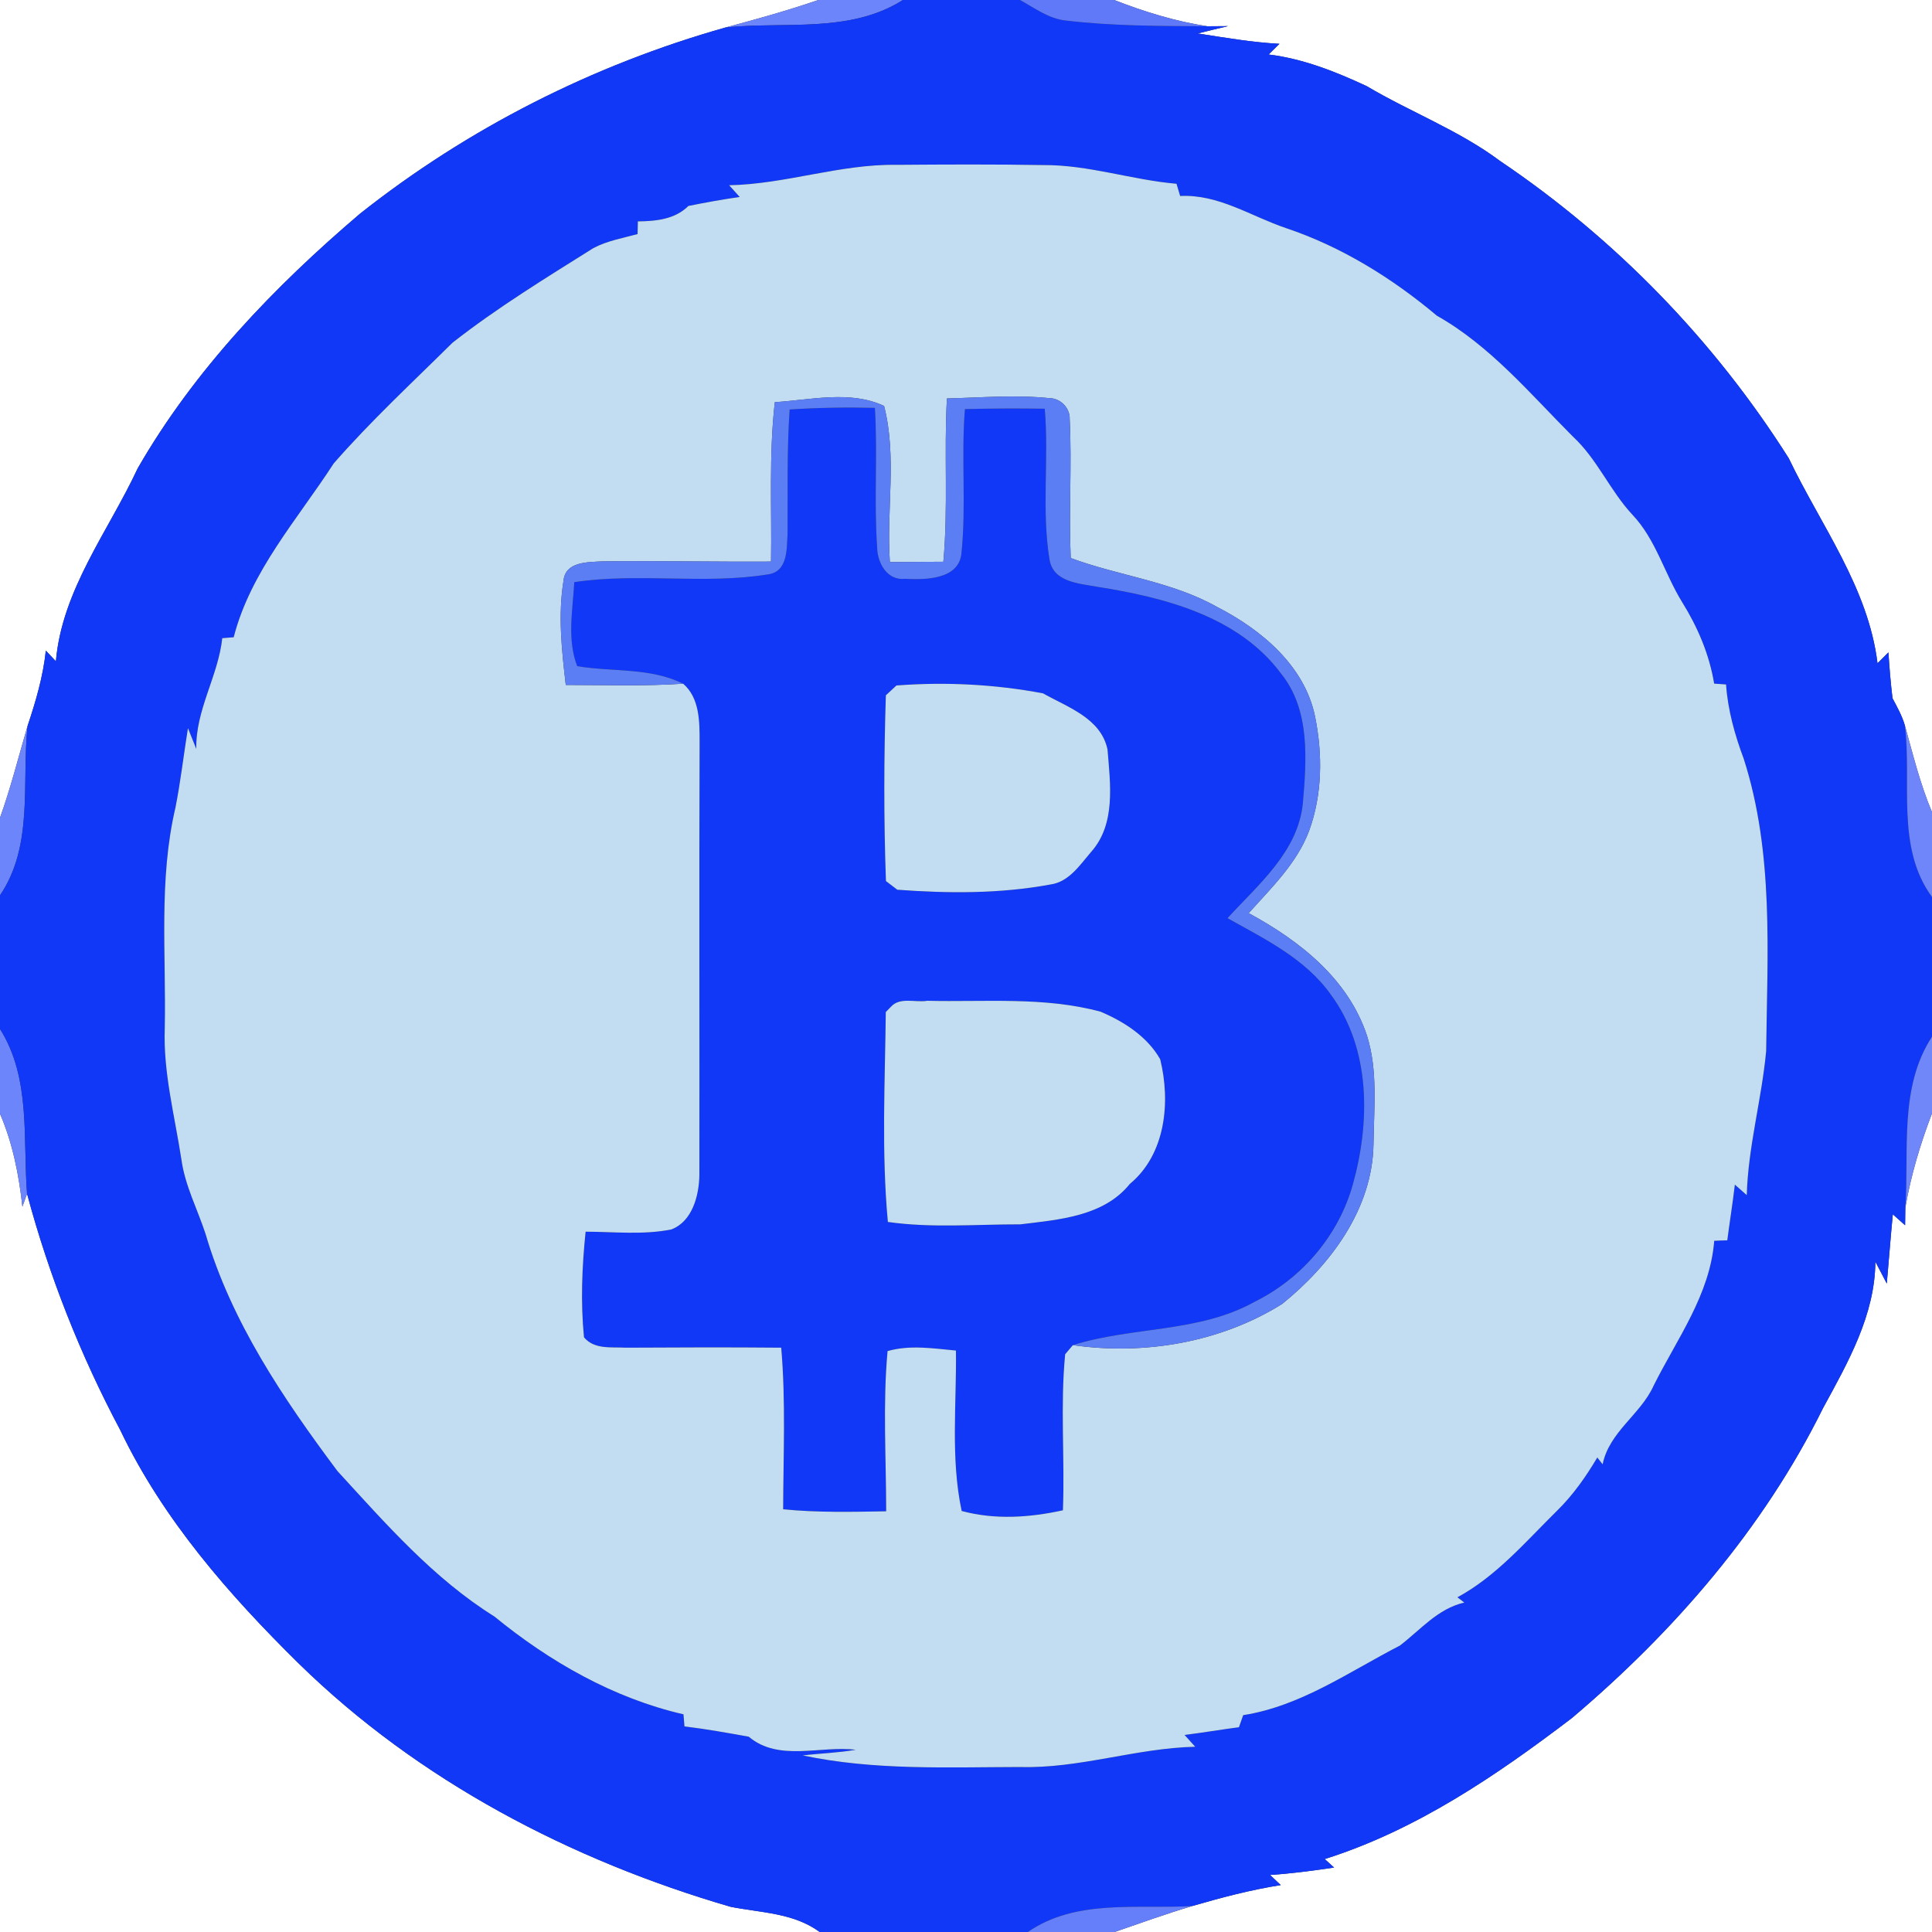 <?xml version="1.0" encoding="UTF-8" ?>
<!DOCTYPE svg PUBLIC "-//W3C//DTD SVG 1.1//EN" "http://www.w3.org/Graphics/SVG/1.1/DTD/svg11.dtd">
<svg width="250pt" height="250pt" viewBox="0 0 250 250" version="1.1" xmlns="http://www.w3.org/2000/svg">
<rect x="0" y="0" width="250" height="250" fill="#333333" stroke="none"/>
<g id="#ffffffff">
<path fill="#ffffff" opacity="1.00" d=" M 0.00 0.00 L 105.88 0.00 C 101.94 1.36 97.93 2.47 93.91 3.55 C 76.77 8.38 60.56 16.59 46.60 27.64 C 35.47 37.11 25.14 47.87 17.82 60.60 C 14.01 68.78 8.04 76.29 7.23 85.57 C 6.80 85.11 6.36 84.65 5.93 84.19 C 5.58 87.53 4.63 90.75 3.57 93.93 C 2.40 97.90 1.40 101.92 0.00 105.82 L 0.00 0.00 Z" />
<path fill="#ffffff" opacity="1.00" d=" M 144.17 0.00 L 250.00 0.00 L 250.00 105.09 C 248.47 101.46 247.54 97.65 246.49 93.87 C 246.13 92.62 245.49 91.49 244.89 90.35 C 244.65 88.38 244.49 86.40 244.36 84.42 C 243.89 84.89 243.42 85.36 242.95 85.83 C 241.75 76.02 235.62 67.99 231.47 59.31 C 221.86 44.11 209.04 30.90 194.12 20.84 C 188.80 16.86 182.52 14.51 176.84 11.14 C 172.80 9.26 168.62 7.60 164.16 7.05 C 164.63 6.59 165.09 6.13 165.56 5.67 C 162.00 5.48 158.50 4.87 154.99 4.33 C 156.29 4.00 157.60 3.69 158.91 3.38 C 158.25 3.39 156.92 3.40 156.25 3.40 C 152.10 2.77 148.07 1.52 144.17 0.00 Z" />
<path fill="#ffffff" opacity="1.00" d=" M 0.00 144.12 C 1.65 147.94 2.44 152.02 2.90 156.14 C 3.05 155.72 3.35 154.89 3.50 154.47 C 6.34 165.07 10.41 175.36 15.56 185.05 C 21.08 196.61 29.64 206.38 38.70 215.30 C 54.17 230.43 73.87 240.72 94.54 246.74 C 98.48 247.52 102.68 247.51 106.07 250.00 L 0.00 250.00 L 0.00 144.12 Z" />
<path fill="#ffffff" opacity="1.00" d=" M 246.55 156.27 C 247.27 152.09 248.49 148.02 250.00 144.07 L 250.00 250.00 L 144.22 250.00 C 147.56 248.85 150.88 247.65 154.27 246.64 C 158.04 245.55 161.84 244.54 165.73 243.93 C 165.27 243.49 164.81 243.05 164.35 242.62 C 167.12 242.44 169.88 242.07 172.63 241.66 C 172.23 241.29 171.82 240.92 171.42 240.56 C 183.25 236.83 193.63 229.76 203.41 222.31 C 216.60 211.15 228.20 197.79 235.89 182.23 C 239.10 176.34 242.63 170.17 242.67 163.26 C 243.16 164.21 243.65 165.15 244.15 166.09 C 244.42 163.11 244.64 160.11 244.93 157.13 C 245.46 157.60 245.99 158.08 246.52 158.55 C 246.53 157.98 246.54 156.84 246.55 156.27 Z" />
</g>
<g id="#6d85faff">
<path fill="#6d85fa" opacity="1.00" d=" M 105.88 0.00 L 116.84 0.00 C 109.98 4.35 101.57 2.76 93.91 3.55 C 97.93 2.47 101.94 1.36 105.88 0.00 Z" />
<path fill="#6d85fa" opacity="1.00" d=" M 0.00 105.82 C 1.40 101.92 2.40 97.90 3.57 93.93 C 2.79 101.27 4.39 109.37 0.00 115.86 L 0.00 105.82 Z" />
<path fill="#6d85fa" opacity="1.00" d=" M 0.00 133.15 C 4.02 139.51 2.95 147.32 3.50 154.47 C 3.35 154.89 3.05 155.72 2.90 156.14 C 2.44 152.02 1.65 147.94 0.00 144.12 L 0.00 133.15 Z" />
</g>
<g id="#1138f7ff">
<path fill="#1138f7" opacity="1.00" d=" M 116.84 0.00 L 131.98 0.00 C 133.88 1.03 135.71 2.44 137.94 2.66 C 144.01 3.38 150.14 3.36 156.25 3.40 C 156.92 3.40 158.25 3.39 158.91 3.38 C 157.60 3.69 156.29 4.00 154.99 4.33 C 158.50 4.87 162.00 5.48 165.56 5.67 C 165.09 6.13 164.63 6.59 164.16 7.05 C 168.62 7.60 172.80 9.26 176.84 11.14 C 182.52 14.51 188.80 16.86 194.12 20.84 C 209.04 30.90 221.86 44.11 231.47 59.31 C 235.62 67.99 241.75 76.02 242.95 85.83 C 243.42 85.36 243.89 84.89 244.36 84.42 C 244.49 86.40 244.65 88.38 244.89 90.35 C 245.49 91.49 246.13 92.62 246.49 93.87 C 247.40 101.25 245.30 109.66 250.00 116.07 L 250.00 134.15 C 245.71 140.70 247.05 148.87 246.55 156.27 C 246.54 156.84 246.53 157.98 246.52 158.55 C 245.99 158.08 245.46 157.60 244.93 157.13 C 244.64 160.11 244.42 163.11 244.15 166.09 C 243.65 165.15 243.16 164.21 242.67 163.26 C 242.63 170.17 239.10 176.34 235.89 182.23 C 228.20 197.79 216.60 211.15 203.41 222.31 C 193.63 229.76 183.25 236.83 171.42 240.56 C 171.82 240.92 172.23 241.29 172.63 241.66 C 169.88 242.07 167.12 242.44 164.35 242.62 C 164.81 243.05 165.27 243.49 165.73 243.93 C 161.84 244.54 158.04 245.55 154.27 246.64 C 147.13 247.06 139.25 245.68 133.00 250.00 L 106.07 250.00 C 102.68 247.51 98.48 247.52 94.54 246.74 C 73.87 240.72 54.17 230.43 38.70 215.30 C 29.64 206.38 21.08 196.61 15.56 185.05 C 10.41 175.36 6.34 165.07 3.50 154.47 C 2.95 147.32 4.02 139.51 0.00 133.15 L 0.00 115.86 C 4.39 109.37 2.79 101.27 3.57 93.93 C 4.63 90.75 5.58 87.53 5.93 84.19 C 6.36 84.65 6.80 85.11 7.23 85.57 C 8.04 76.29 14.01 68.78 17.82 60.60 C 25.14 47.87 35.47 37.11 46.60 27.64 C 60.56 16.59 76.77 8.38 93.91 3.55 C 101.57 2.76 109.98 4.35 116.84 0.00 M 94.35 23.97 C 94.81 24.48 95.26 24.98 95.72 25.49 C 93.49 25.80 91.28 26.21 89.08 26.65 C 87.33 28.39 84.89 28.62 82.54 28.65 C 82.53 29.20 82.51 29.74 82.50 30.29 C 80.58 30.81 78.57 31.16 76.79 32.10 C 70.59 35.99 64.32 39.83 58.55 44.35 C 53.36 49.49 47.98 54.47 43.18 59.97 C 38.49 67.21 32.43 73.93 30.24 82.46 C 29.74 82.50 29.25 82.54 28.76 82.58 C 28.23 87.51 25.29 91.87 25.40 96.91 C 25.04 96.01 24.68 95.12 24.32 94.22 C 23.77 97.63 23.38 101.07 22.71 104.47 C 20.51 113.82 21.51 123.49 21.32 133.00 C 21.10 138.77 22.61 144.37 23.47 150.02 C 23.93 153.39 25.54 156.44 26.59 159.64 C 29.91 171.00 36.65 180.97 43.67 190.36 C 49.90 197.15 56.09 204.26 63.97 209.17 C 71.10 215.01 79.41 219.76 88.44 221.83 C 88.49 222.35 88.53 222.87 88.57 223.40 C 91.36 223.73 94.13 224.23 96.89 224.73 C 100.78 228.01 106.17 225.85 110.73 226.42 C 108.46 226.82 106.15 226.88 103.87 227.15 C 113.13 229.11 122.60 228.67 132.00 228.65 C 139.67 228.87 147.02 226.20 154.66 226.03 C 154.20 225.51 153.74 225.01 153.28 224.50 C 155.63 224.21 157.97 223.81 160.32 223.50 C 160.51 222.97 160.69 222.45 160.87 221.94 C 168.34 220.77 174.57 216.32 181.14 212.94 C 183.81 210.90 186.04 208.16 189.48 207.37 C 189.18 207.15 188.88 206.92 188.59 206.69 C 193.66 203.94 197.43 199.48 201.49 195.48 C 203.55 193.46 205.22 191.08 206.69 188.60 C 206.92 188.89 207.15 189.18 207.38 189.48 C 208.25 185.24 212.30 183.05 213.99 179.28 C 217.01 173.23 221.28 167.53 221.82 160.56 C 222.38 160.53 222.94 160.51 223.51 160.50 C 223.82 158.09 224.21 155.70 224.49 153.29 C 225.00 153.74 225.52 154.20 226.03 154.65 C 226.21 148.35 227.96 142.26 228.54 136.02 C 228.69 123.38 229.56 110.40 225.64 98.19 C 224.48 95.09 223.58 91.88 223.35 88.57 C 222.83 88.53 222.32 88.49 221.81 88.46 C 221.19 84.68 219.68 81.15 217.67 77.92 C 215.38 74.22 214.27 69.79 211.22 66.59 C 208.32 63.47 206.68 59.40 203.53 56.49 C 197.99 50.94 192.84 44.75 185.93 40.85 C 180.15 35.99 173.58 31.92 166.39 29.51 C 161.86 27.98 157.68 25.11 152.71 25.36 C 152.55 24.83 152.40 24.31 152.24 23.78 C 146.45 23.28 140.85 21.32 135.00 21.36 C 128.67 21.25 122.33 21.28 116.00 21.33 C 108.68 21.22 101.67 23.83 94.35 23.97 Z" />
<path fill="#1138f7" opacity="1.00" d=" M 102.18 52.99 C 105.85 52.75 109.53 52.69 113.21 52.78 C 113.58 58.78 113.08 64.80 113.50 70.79 C 113.52 72.81 114.77 75.15 117.10 74.90 C 119.70 75.03 124.06 75.03 124.41 71.61 C 125.05 65.41 124.36 59.15 124.86 52.94 C 128.30 52.85 131.74 52.84 135.19 52.89 C 135.75 59.37 134.76 65.94 135.80 72.36 C 136.25 75.34 139.63 75.50 141.98 75.93 C 150.67 77.30 160.27 79.74 165.78 87.18 C 169.56 91.87 169.07 98.31 168.59 103.93 C 167.97 110.22 162.82 114.45 158.84 118.81 C 163.68 121.52 168.94 124.07 172.23 128.73 C 177.38 135.71 177.31 145.18 175.07 153.22 C 173.25 159.83 168.48 165.42 162.35 168.45 C 155.13 172.48 146.54 171.63 138.83 174.06 C 138.58 174.36 138.08 174.95 137.83 175.24 C 137.18 181.94 137.80 188.70 137.54 195.43 C 133.21 196.38 128.75 196.68 124.44 195.52 C 122.99 188.69 123.79 181.68 123.70 174.76 C 120.77 174.49 117.74 174.00 114.85 174.83 C 114.22 181.71 114.67 188.65 114.67 195.56 C 110.22 195.64 105.77 195.74 101.34 195.30 C 101.36 188.33 101.69 181.34 101.09 174.39 C 94.39 174.33 87.68 174.35 80.98 174.39 C 79.12 174.28 76.92 174.66 75.57 173.05 C 75.12 168.50 75.31 163.91 75.78 159.38 C 79.46 159.39 83.22 159.82 86.87 159.09 C 89.59 158.06 90.46 154.70 90.50 152.05 C 90.53 133.36 90.46 114.67 90.53 95.98 C 90.53 93.38 90.54 90.32 88.40 88.47 C 84.12 86.35 79.25 86.97 74.69 86.20 C 73.35 82.72 74.12 78.94 74.31 75.33 C 82.62 74.08 91.08 75.66 99.35 74.33 C 101.96 73.99 101.79 71.07 101.91 69.07 C 101.95 63.71 101.81 58.35 102.18 52.99 M 114.63 89.97 C 114.37 97.97 114.35 106.01 114.64 114.01 C 115.00 114.29 115.74 114.85 116.11 115.13 C 122.70 115.62 129.42 115.66 135.94 114.45 C 138.32 114.12 139.74 111.93 141.17 110.26 C 144.42 106.64 143.67 101.41 143.31 96.96 C 142.43 92.91 138.16 91.53 134.97 89.72 C 128.73 88.54 122.34 88.22 116.00 88.70 C 115.66 89.02 114.97 89.65 114.63 89.97 M 115.28 130.28 L 114.62 130.96 C 114.52 139.99 114.05 149.12 114.89 158.12 C 120.55 158.93 126.33 158.42 132.03 158.43 C 137.01 157.82 142.80 157.42 146.20 153.20 C 150.85 149.35 151.49 142.58 150.13 137.07 C 148.46 134.13 145.45 132.20 142.41 130.91 C 135.10 128.94 127.46 129.68 119.99 129.50 C 118.46 129.76 116.44 128.97 115.28 130.28 Z" />
</g>
<g id="#5f79f9ff">
<path fill="#5f79f9" opacity="1.00" d=" M 131.98 0.00 L 144.17 0.00 C 148.07 1.52 152.10 2.77 156.25 3.40 C 150.14 3.36 144.01 3.38 137.94 2.66 C 135.71 2.44 133.88 1.03 131.98 0.00 Z" />
</g>
<g id="#c2ddf2ff">
<path fill="#c2ddf2" opacity="1.00" d=" M 94.35 23.97 C 101.67 23.83 108.68 21.22 116.00 21.33 C 122.33 21.28 128.67 21.25 135.00 21.36 C 140.85 21.32 146.45 23.28 152.24 23.78 C 152.40 24.31 152.55 24.83 152.71 25.36 C 157.68 25.11 161.86 27.98 166.39 29.51 C 173.58 31.92 180.15 35.99 185.93 40.85 C 192.84 44.75 197.99 50.94 203.53 56.49 C 206.68 59.40 208.32 63.47 211.22 66.59 C 214.27 69.79 215.38 74.22 217.67 77.92 C 219.68 81.15 221.19 84.68 221.81 88.46 C 222.32 88.49 222.83 88.53 223.35 88.57 C 223.58 91.88 224.48 95.09 225.64 98.19 C 229.56 110.40 228.69 123.38 228.54 136.02 C 227.96 142.26 226.21 148.35 226.03 154.65 C 225.52 154.20 225.00 153.74 224.49 153.29 C 224.21 155.70 223.82 158.09 223.51 160.50 C 222.94 160.51 222.38 160.53 221.82 160.56 C 221.28 167.53 217.01 173.23 213.99 179.28 C 212.30 183.05 208.25 185.24 207.38 189.48 C 207.15 189.18 206.92 188.89 206.69 188.60 C 205.22 191.08 203.55 193.46 201.49 195.48 C 197.43 199.48 193.66 203.94 188.59 206.69 C 188.88 206.92 189.18 207.15 189.48 207.37 C 186.04 208.16 183.81 210.90 181.14 212.94 C 174.57 216.32 168.34 220.77 160.87 221.94 C 160.69 222.45 160.51 222.97 160.32 223.50 C 157.97 223.81 155.63 224.21 153.28 224.50 C 153.74 225.01 154.20 225.51 154.66 226.03 C 147.02 226.20 139.67 228.87 132.00 228.65 C 122.60 228.67 113.13 229.11 103.87 227.15 C 106.15 226.88 108.46 226.82 110.73 226.42 C 106.17 225.85 100.78 228.01 96.89 224.73 C 94.13 224.23 91.36 223.73 88.57 223.40 C 88.53 222.87 88.49 222.35 88.44 221.83 C 79.41 219.76 71.10 215.01 63.97 209.17 C 56.09 204.26 49.90 197.15 43.67 190.36 C 36.65 180.97 29.91 171.00 26.59 159.64 C 25.54 156.44 23.93 153.39 23.47 150.02 C 22.61 144.37 21.10 138.77 21.32 133.00 C 21.51 123.49 20.51 113.82 22.71 104.47 C 23.38 101.07 23.77 97.63 24.32 94.22 C 24.68 95.12 25.04 96.01 25.40 96.91 C 25.29 91.87 28.23 87.51 28.76 82.58 C 29.25 82.54 29.74 82.50 30.24 82.46 C 32.43 73.93 38.49 67.21 43.18 59.97 C 47.98 54.47 53.36 49.49 58.55 44.35 C 64.32 39.83 70.59 35.99 76.79 32.10 C 78.57 31.16 80.58 30.81 82.50 30.29 C 82.51 29.74 82.53 29.20 82.54 28.65 C 84.89 28.62 87.33 28.39 89.08 26.65 C 91.28 26.21 93.49 25.80 95.72 25.49 C 95.26 24.98 94.81 24.48 94.35 23.97 M 122.53 51.56 C 122.14 58.60 122.71 65.66 122.07 72.69 C 119.76 72.70 117.46 72.71 115.15 72.73 C 114.68 66.03 116.09 59.06 114.40 52.53 C 110.05 50.48 104.90 51.75 100.26 52.04 C 99.48 58.89 99.88 65.79 99.77 72.67 C 92.50 72.71 85.22 72.56 77.95 72.64 C 76.10 72.75 73.15 72.64 72.92 75.14 C 72.19 79.61 72.69 84.16 73.21 88.63 C 78.27 88.63 83.34 88.81 88.40 88.47 C 90.54 90.32 90.53 93.38 90.53 95.98 C 90.46 114.67 90.53 133.36 90.50 152.05 C 90.46 154.70 89.59 158.06 86.87 159.09 C 83.22 159.82 79.46 159.39 75.78 159.38 C 75.31 163.91 75.12 168.50 75.57 173.05 C 76.92 174.66 79.12 174.28 80.98 174.39 C 87.68 174.35 94.39 174.33 101.09 174.39 C 101.69 181.34 101.36 188.33 101.34 195.30 C 105.77 195.74 110.22 195.64 114.67 195.56 C 114.67 188.65 114.22 181.71 114.85 174.83 C 117.74 174.00 120.77 174.49 123.70 174.76 C 123.79 181.68 122.99 188.69 124.44 195.52 C 128.75 196.68 133.21 196.38 137.54 195.43 C 137.80 188.70 137.18 181.94 137.83 175.24 C 138.08 174.95 138.58 174.36 138.83 174.06 C 148.08 175.39 157.95 173.71 165.91 168.73 C 172.19 163.66 177.60 156.43 177.73 148.05 C 177.79 143.38 178.31 138.54 176.89 134.02 C 174.45 126.64 168.16 121.73 161.58 118.16 C 164.51 114.89 167.81 111.72 169.39 107.53 C 171.12 102.82 171.16 97.61 170.17 92.73 C 168.83 86.15 163.22 81.48 157.51 78.55 C 151.63 75.23 144.81 74.53 138.55 72.21 C 138.29 66.22 138.71 60.22 138.42 54.23 C 138.47 52.79 137.23 51.53 135.79 51.52 C 131.39 51.07 126.95 51.45 122.53 51.56 Z" />
<path fill="#c2ddf2" opacity="1.00" d=" M 114.63 89.97 C 114.97 89.65 115.66 89.02 116.00 88.70 C 122.34 88.22 128.73 88.54 134.97 89.72 C 138.16 91.53 142.43 92.91 143.31 96.96 C 143.67 101.41 144.42 106.64 141.17 110.26 C 139.74 111.93 138.32 114.12 135.94 114.45 C 129.42 115.66 122.70 115.62 116.11 115.13 C 115.74 114.85 115.00 114.29 114.64 114.01 C 114.35 106.01 114.37 97.97 114.63 89.97 Z" />
<path fill="#c2ddf2" opacity="1.00" d=" M 115.28 130.28 C 116.44 128.97 118.46 129.76 119.99 129.50 C 127.46 129.68 135.10 128.94 142.41 130.91 C 145.45 132.20 148.46 134.13 150.13 137.07 C 151.49 142.58 150.85 149.35 146.20 153.20 C 142.80 157.42 137.01 157.82 132.03 158.43 C 126.33 158.42 120.55 158.93 114.89 158.12 C 114.05 149.12 114.52 139.99 114.62 130.96 L 115.28 130.28 Z" />
</g>
<g id="#5c7ef5ff">
<path fill="#5c7ef5" opacity="1.00" d=" M 122.53 51.56 C 126.95 51.45 131.39 51.07 135.79 51.52 C 137.23 51.53 138.47 52.79 138.42 54.23 C 138.71 60.22 138.29 66.22 138.55 72.21 C 144.81 74.53 151.63 75.23 157.51 78.55 C 163.22 81.48 168.83 86.15 170.17 92.73 C 171.16 97.61 171.12 102.82 169.39 107.53 C 167.81 111.72 164.51 114.89 161.58 118.16 C 168.16 121.73 174.45 126.64 176.89 134.02 C 178.31 138.54 177.79 143.38 177.73 148.05 C 177.60 156.43 172.19 163.66 165.91 168.73 C 157.95 173.71 148.08 175.39 138.83 174.06 C 146.54 171.63 155.13 172.48 162.35 168.45 C 168.48 165.42 173.25 159.83 175.07 153.22 C 177.31 145.18 177.38 135.71 172.23 128.73 C 168.94 124.07 163.68 121.52 158.84 118.81 C 162.82 114.45 167.97 110.22 168.59 103.93 C 169.07 98.31 169.56 91.87 165.78 87.18 C 160.27 79.74 150.67 77.30 141.98 75.93 C 139.63 75.50 136.25 75.34 135.80 72.36 C 134.76 65.94 135.75 59.37 135.19 52.89 C 131.74 52.84 128.30 52.85 124.86 52.94 C 124.36 59.15 125.05 65.41 124.41 71.61 C 124.06 75.03 119.70 75.03 117.10 74.90 C 114.77 75.15 113.52 72.81 113.50 70.79 C 113.08 64.80 113.58 58.78 113.21 52.78 C 109.53 52.69 105.85 52.75 102.18 52.99 C 101.81 58.35 101.95 63.71 101.91 69.07 C 101.79 71.07 101.96 73.99 99.35 74.33 C 91.08 75.66 82.62 74.08 74.31 75.33 C 74.12 78.94 73.35 82.72 74.69 86.20 C 79.25 86.97 84.12 86.35 88.40 88.47 C 83.34 88.81 78.27 88.63 73.21 88.63 C 72.69 84.16 72.19 79.61 72.92 75.14 C 73.15 72.64 76.10 72.75 77.95 72.64 C 85.22 72.56 92.50 72.71 99.77 72.67 C 99.88 65.79 99.48 58.89 100.26 52.04 C 104.90 51.75 110.05 50.48 114.40 52.53 C 116.09 59.06 114.68 66.03 115.15 72.73 C 117.46 72.71 119.76 72.70 122.07 72.69 C 122.71 65.66 122.14 58.60 122.53 51.56 Z" />
</g>
<g id="#6e86faff">
<path fill="#6e86fa" opacity="1.00" d=" M 246.49 93.87 C 247.54 97.65 248.47 101.46 250.00 105.09 L 250.00 116.07 C 245.30 109.66 247.40 101.25 246.49 93.87 Z" />
</g>
<g id="#7087faff">
<path fill="#7087fa" opacity="1.00" d=" M 246.55 156.27 C 247.05 148.87 245.71 140.70 250.00 134.15 L 250.00 144.07 C 248.49 148.02 247.27 152.09 246.55 156.27 Z" />
</g>
<g id="#657ef9ff">
<path fill="#657ef9" opacity="1.00" d=" M 133.00 250.00 C 139.25 245.68 147.13 247.06 154.27 246.64 C 150.88 247.65 147.56 248.85 144.22 250.00 L 133.00 250.00 Z" />
</g>
</svg>
